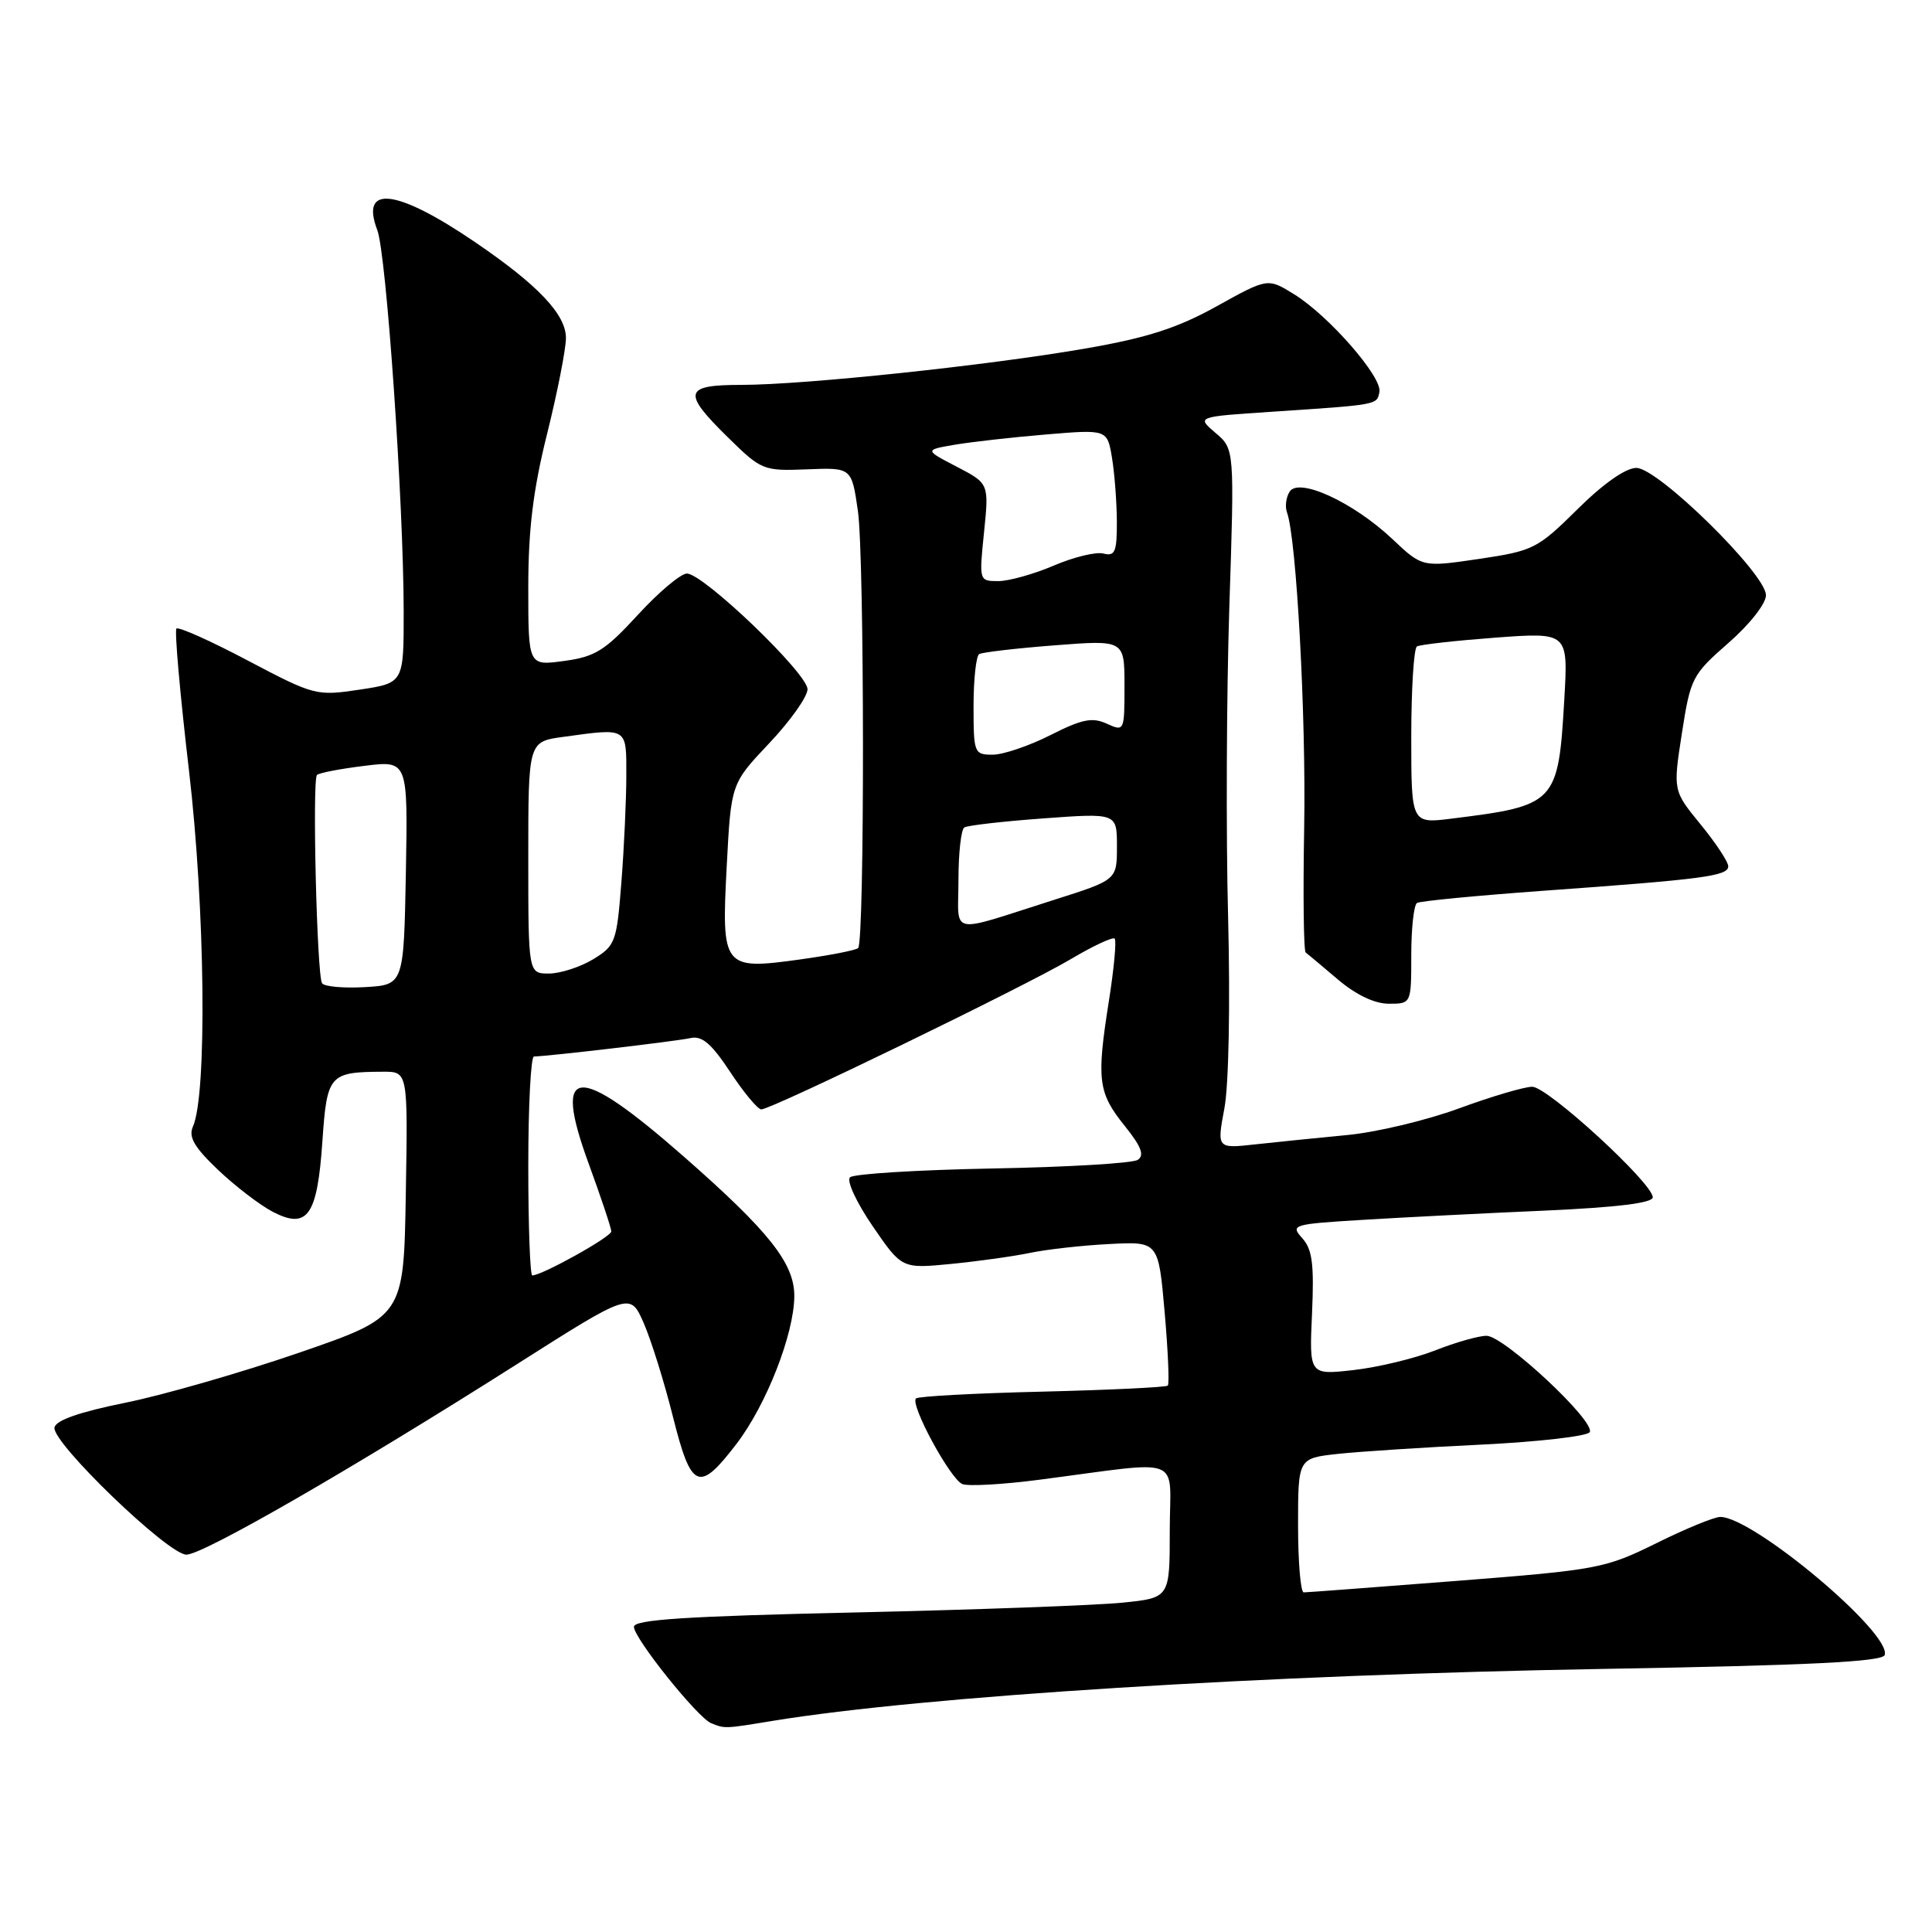 <?xml version="1.0" encoding="UTF-8" standalone="no"?>
<!DOCTYPE svg PUBLIC "-//W3C//DTD SVG 1.1//EN" "http://www.w3.org/Graphics/SVG/1.1/DTD/svg11.dtd" >
<svg xmlns="http://www.w3.org/2000/svg" xmlns:xlink="http://www.w3.org/1999/xlink" version="1.1" viewBox="0 0 256 256">
 <g >
 <path fill="currentColor"
d=" M 102.41 228.02 C 122.40 224.75 167.72 221.91 212.42 221.14 C 239.76 220.67 249.44 220.19 249.73 219.30 C 250.69 216.43 232.31 201.00 227.94 201.00 C 227.16 201.00 223.35 202.56 219.48 204.48 C 212.69 207.83 211.76 208.01 192.97 209.48 C 182.26 210.31 173.16 211.00 172.75 211.00 C 172.34 211.00 172.00 207.00 172.00 202.12 C 172.00 193.23 172.00 193.23 177.25 192.65 C 180.14 192.34 188.69 191.78 196.27 191.42 C 203.84 191.05 210.31 190.31 210.64 189.77 C 211.49 188.40 199.28 177.00 196.97 177.00 C 195.93 177.00 192.86 177.87 190.16 178.94 C 187.46 180.00 182.60 181.17 179.36 181.54 C 173.48 182.20 173.48 182.20 173.85 174.05 C 174.14 167.49 173.89 165.54 172.55 164.06 C 170.96 162.29 171.26 162.20 180.70 161.63 C 186.09 161.30 196.91 160.75 204.75 160.41 C 214.27 159.98 219.00 159.40 219.00 158.65 C 219.00 156.78 205.07 144.00 203.03 144.00 C 201.99 144.00 197.62 145.29 193.32 146.87 C 189.02 148.45 182.35 150.04 178.50 150.40 C 174.65 150.77 169.19 151.32 166.37 151.63 C 161.24 152.20 161.24 152.20 162.24 146.85 C 162.82 143.76 163.02 133.07 162.73 121.50 C 162.44 110.50 162.52 92.05 162.89 80.50 C 163.58 59.50 163.58 59.50 161.06 57.36 C 158.54 55.22 158.54 55.22 168.52 54.56 C 182.66 53.62 182.45 53.66 182.78 51.93 C 183.16 49.95 176.05 41.81 171.46 38.98 C 167.98 36.83 167.98 36.83 161.24 40.57 C 156.06 43.45 152.08 44.74 144.00 46.15 C 131.05 48.41 106.65 50.99 98.25 51.00 C 90.59 51.00 90.35 51.97 96.50 58.00 C 100.89 62.31 101.15 62.42 106.93 62.19 C 112.85 61.95 112.85 61.95 113.68 67.73 C 114.55 73.85 114.58 124.75 113.71 125.62 C 113.43 125.91 109.97 126.58 106.03 127.13 C 95.78 128.55 95.58 128.29 96.30 114.68 C 96.87 103.83 96.87 103.83 101.93 98.48 C 104.72 95.53 107.00 92.31 107.00 91.33 C 107.00 89.23 93.20 76.00 91.02 76.00 C 90.21 76.00 87.28 78.46 84.52 81.47 C 80.17 86.21 78.87 87.02 74.75 87.58 C 70.00 88.23 70.00 88.23 70.00 77.86 C 70.00 70.16 70.64 64.92 72.49 57.50 C 73.86 52.00 74.98 46.29 74.99 44.80 C 75.00 41.68 71.31 37.78 63.00 32.12 C 52.59 25.02 47.68 24.41 49.99 30.48 C 51.20 33.65 53.47 66.54 53.49 81.00 C 53.50 90.50 53.50 90.50 47.66 91.38 C 41.91 92.24 41.66 92.17 32.84 87.53 C 27.91 84.92 23.65 83.02 23.38 83.29 C 23.11 83.55 23.86 92.02 25.04 102.09 C 27.19 120.42 27.46 145.07 25.56 149.29 C 24.95 150.65 25.74 152.02 28.91 155.03 C 31.20 157.20 34.46 159.70 36.16 160.58 C 40.75 162.95 42.05 161.10 42.72 151.21 C 43.33 142.38 43.62 142.04 50.77 142.01 C 54.05 142.00 54.05 142.00 53.77 158.23 C 53.50 174.46 53.50 174.46 39.61 179.25 C 31.96 181.88 21.61 184.86 16.61 185.87 C 10.57 187.09 7.40 188.19 7.22 189.15 C 6.83 191.11 22.28 206.00 24.70 206.00 C 26.92 206.00 46.68 194.61 68.50 180.76 C 83.50 171.23 83.50 171.23 85.29 175.30 C 86.27 177.54 88.02 183.13 89.17 187.73 C 91.60 197.42 92.61 197.84 97.62 191.28 C 101.56 186.11 105.21 176.78 105.25 171.77 C 105.28 167.42 101.95 163.21 90.65 153.29 C 76.43 140.82 73.20 141.01 77.95 154.04 C 79.63 158.63 81.00 162.74 81.00 163.17 C 81.00 163.89 71.82 169.00 70.53 169.00 C 70.24 169.00 70.00 162.47 70.00 154.50 C 70.00 146.53 70.34 140.00 70.75 139.99 C 72.57 139.97 89.70 137.96 91.50 137.55 C 93.02 137.21 94.28 138.29 96.76 142.05 C 98.55 144.77 100.41 147.00 100.88 147.00 C 102.23 147.00 135.84 130.68 141.87 127.10 C 144.83 125.34 147.45 124.12 147.70 124.37 C 147.96 124.62 147.61 128.36 146.93 132.66 C 145.28 143.11 145.50 144.79 149.01 149.16 C 151.23 151.92 151.68 153.09 150.75 153.69 C 150.06 154.14 141.40 154.65 131.50 154.83 C 121.60 155.02 113.11 155.54 112.63 156.00 C 112.15 156.46 113.49 159.34 115.63 162.47 C 119.50 168.11 119.50 168.11 126.00 167.48 C 129.57 167.13 134.30 166.47 136.50 166.01 C 138.70 165.55 143.43 165.02 147.00 164.84 C 153.50 164.50 153.50 164.50 154.32 173.85 C 154.77 178.98 154.96 183.37 154.74 183.60 C 154.51 183.82 147.03 184.18 138.10 184.40 C 129.18 184.61 121.65 185.02 121.37 185.30 C 120.56 186.11 125.94 196.04 127.53 196.65 C 128.33 196.96 132.93 196.70 137.74 196.07 C 157.23 193.54 155.00 192.67 155.00 202.80 C 155.00 211.72 155.00 211.72 148.75 212.36 C 145.31 212.71 129.34 213.30 113.25 213.66 C 90.84 214.16 84.00 214.61 84.00 215.56 C 84.00 217.08 92.44 227.61 94.23 228.33 C 96.07 229.07 95.97 229.08 102.41 228.02 Z  M 187.00 126.56 C 187.00 123.02 187.34 119.91 187.76 119.65 C 188.17 119.39 195.71 118.67 204.51 118.03 C 225.71 116.51 229.00 116.08 229.00 114.79 C 229.00 114.19 227.35 111.70 225.34 109.24 C 221.68 104.77 221.68 104.77 222.86 97.16 C 224.00 89.83 224.22 89.40 229.02 85.20 C 231.84 82.74 234.00 79.99 234.00 78.87 C 234.00 76.05 219.70 62.00 216.83 62.00 C 215.42 62.00 212.46 64.07 209.03 67.47 C 203.73 72.71 203.19 72.99 195.98 74.06 C 188.46 75.17 188.46 75.17 184.49 71.42 C 179.32 66.55 172.11 63.22 170.88 65.15 C 170.41 65.89 170.25 67.12 170.53 67.89 C 171.79 71.29 173.07 94.93 172.81 109.67 C 172.65 118.57 172.74 126.01 173.01 126.21 C 173.28 126.41 175.20 128.02 177.28 129.79 C 179.69 131.83 182.15 133.00 184.03 133.00 C 187.00 133.00 187.00 133.00 187.00 126.56 Z  M 42.67 130.28 C 41.99 129.18 41.36 103.31 42.00 102.69 C 42.27 102.41 45.10 101.87 48.28 101.48 C 54.05 100.76 54.05 100.76 53.78 115.63 C 53.50 130.50 53.50 130.50 48.34 130.80 C 45.50 130.96 42.95 130.73 42.67 130.28 Z  M 70.00 113.64 C 70.00 98.27 70.00 98.27 74.64 97.64 C 83.21 96.46 83.00 96.33 82.99 102.75 C 82.99 105.91 82.70 112.26 82.34 116.86 C 81.72 124.84 81.55 125.31 78.59 127.11 C 76.89 128.14 74.26 128.99 72.75 129.00 C 70.00 129.00 70.00 129.00 70.00 113.64 Z  M 127.00 116.63 C 127.00 113.05 127.35 109.90 127.78 109.64 C 128.21 109.37 132.94 108.83 138.28 108.44 C 148.00 107.73 148.00 107.73 148.00 112.16 C 148.00 116.59 148.00 116.59 139.75 119.21 C 125.43 123.76 127.00 124.08 127.00 116.63 Z  M 129.00 93.56 C 129.00 90.02 129.34 86.92 129.75 86.67 C 130.16 86.43 134.66 85.90 139.75 85.51 C 149.00 84.79 149.00 84.79 149.00 90.87 C 149.00 96.90 148.98 96.95 146.65 95.89 C 144.73 95.01 143.36 95.29 139.18 97.41 C 136.37 98.83 132.93 100.00 131.53 100.00 C 129.08 100.00 129.00 99.79 129.00 93.56 Z  M 130.39 70.53 C 131.05 64.07 131.05 64.07 126.77 61.84 C 122.50 59.62 122.50 59.62 126.50 58.93 C 128.70 58.56 134.15 57.94 138.61 57.57 C 146.72 56.89 146.72 56.89 147.35 60.69 C 147.69 62.79 147.98 66.60 147.99 69.16 C 148.00 73.13 147.74 73.74 146.22 73.35 C 145.24 73.09 142.28 73.81 139.64 74.94 C 137.00 76.07 133.68 77.00 132.28 77.00 C 129.73 77.00 129.73 76.97 130.39 70.53 Z  M 187.00 97.63 C 187.00 91.30 187.34 85.91 187.75 85.66 C 188.16 85.41 192.84 84.89 198.15 84.49 C 207.79 83.78 207.79 83.78 207.28 92.64 C 206.48 106.44 206.20 106.75 192.36 108.47 C 187.00 109.14 187.00 109.14 187.00 97.63 Z "/>
</g>
</svg>
